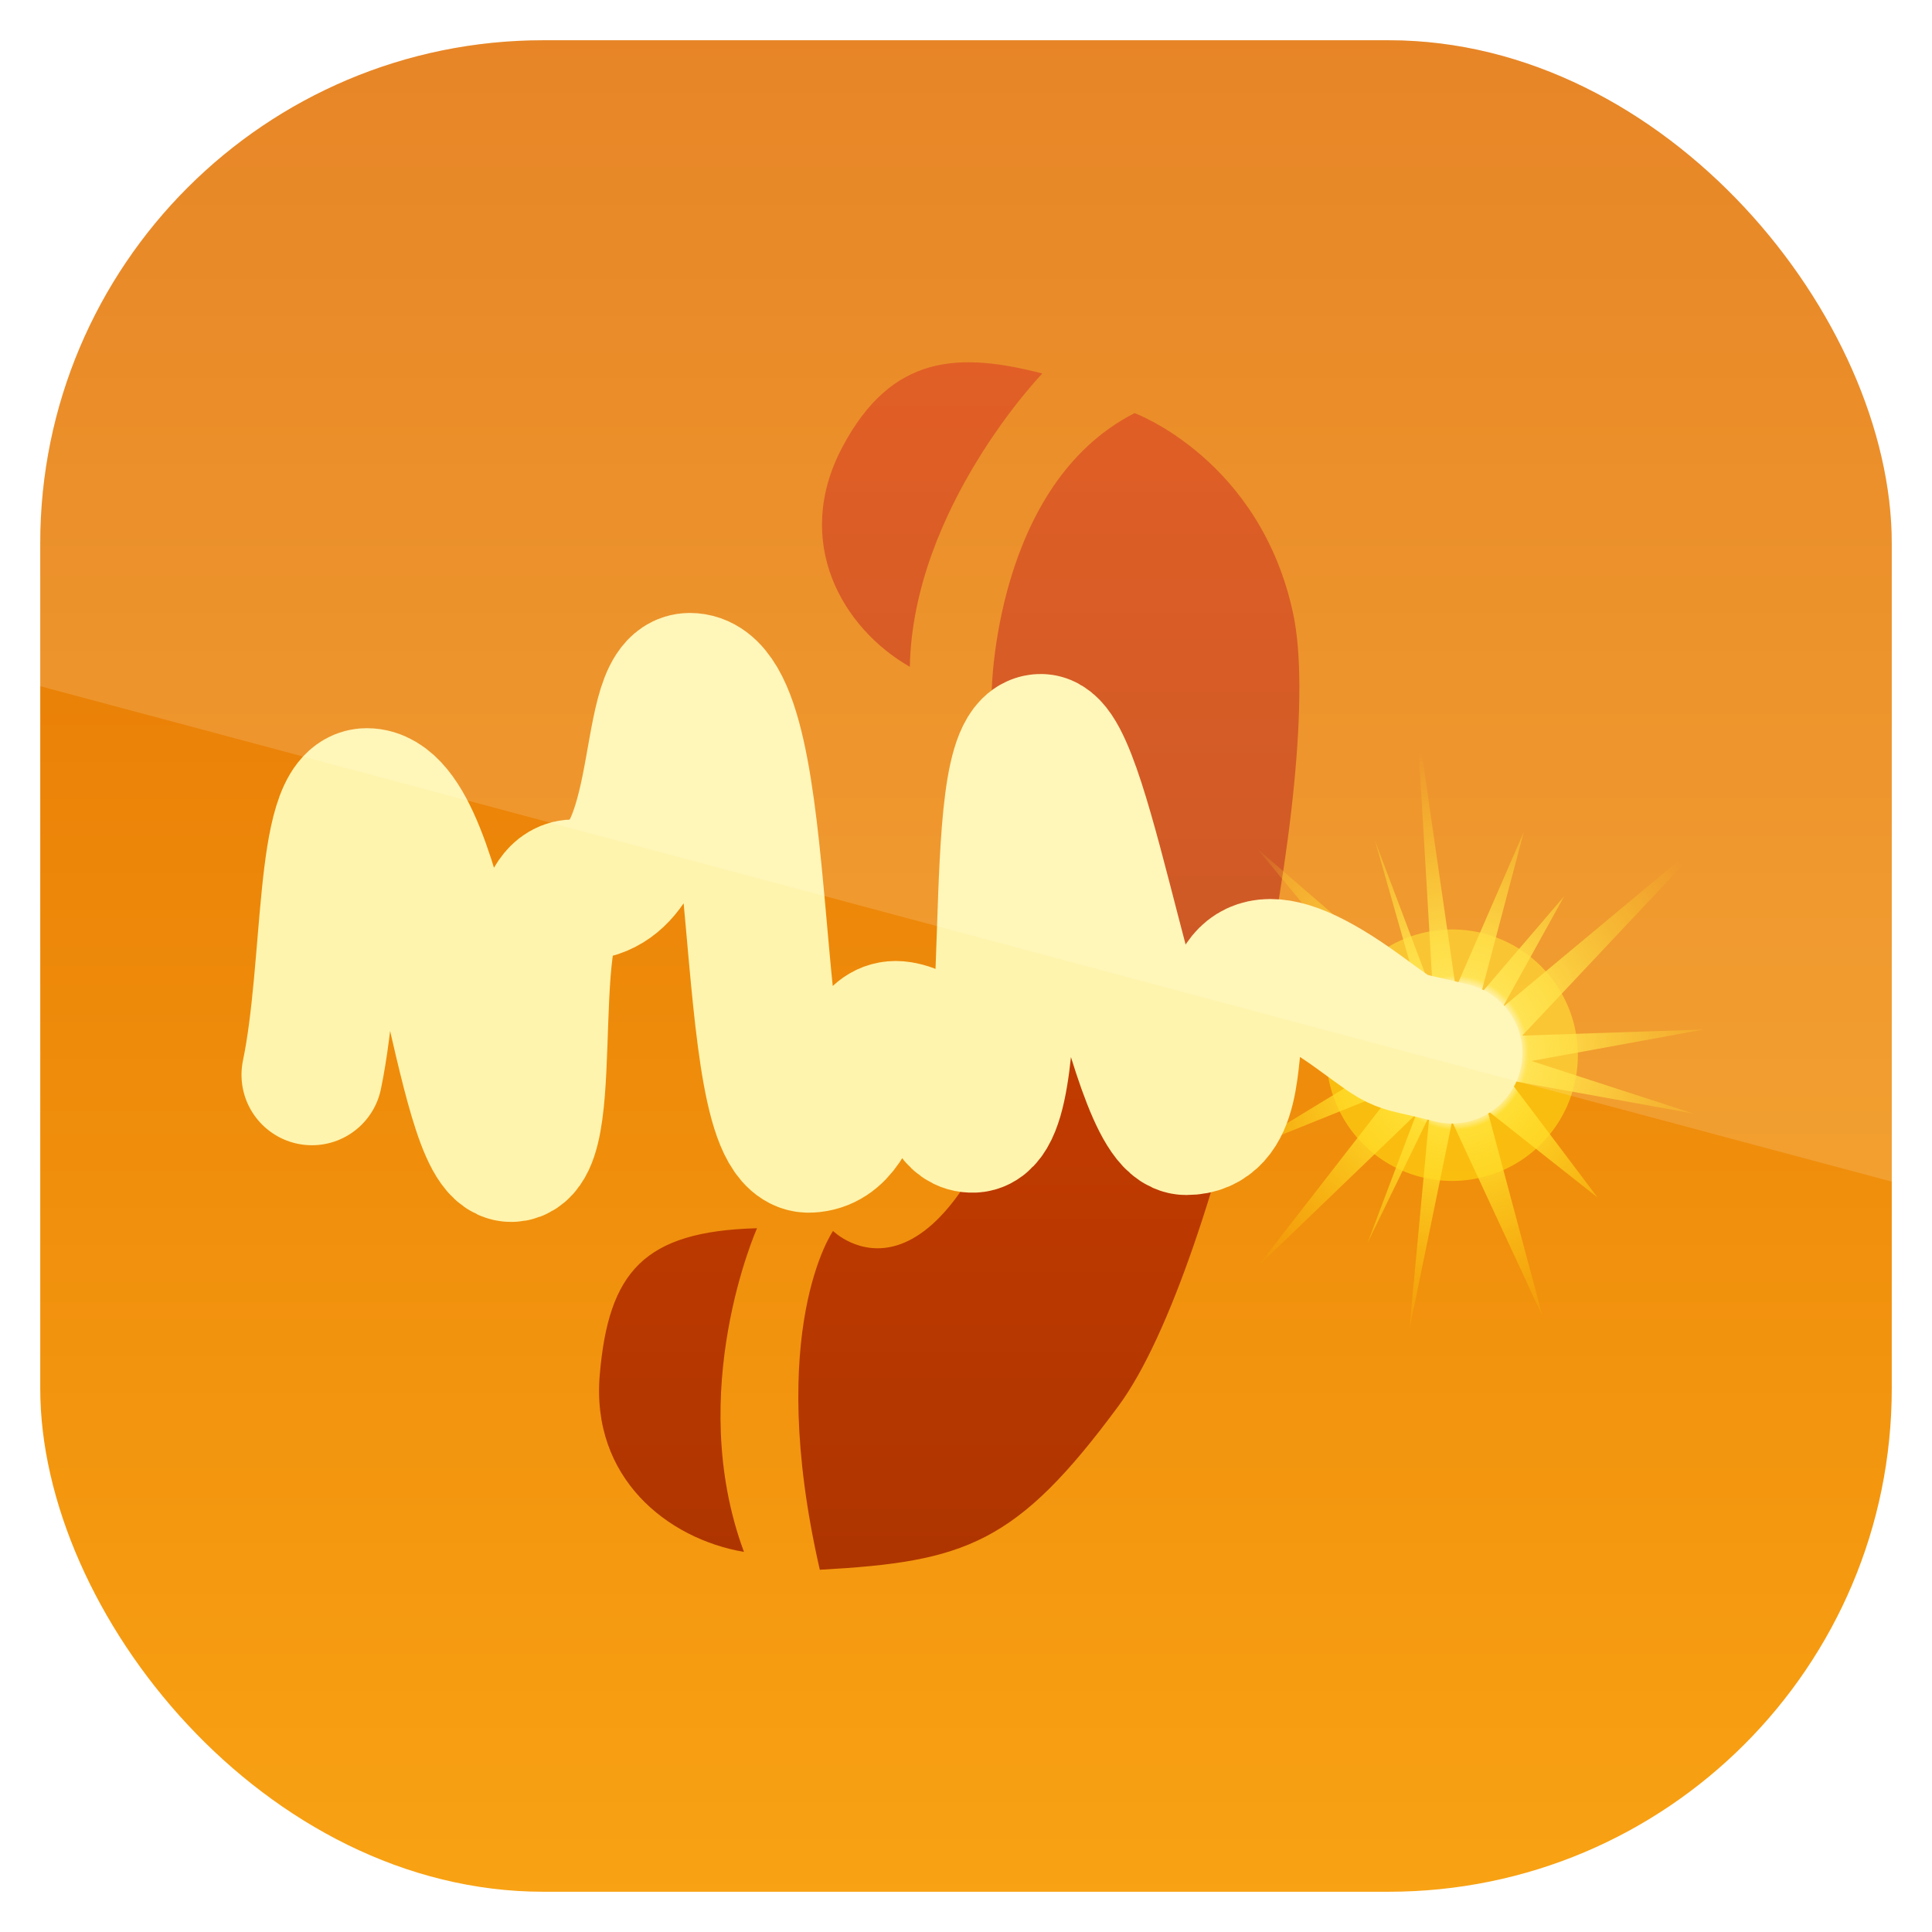 <svg height="96" width="96" xmlns="http://www.w3.org/2000/svg" xmlns:xlink="http://www.w3.org/1999/xlink" xmlns:sodipodi="http://sodipodi.sourceforge.net/DTD/sodipodi-0.dtd" xmlns:inkscape="http://www.inkscape.org/namespaces/inkscape">
 <defs>
  <linearGradient x2="0" y1="962.62" y2="1046.1" gradientUnits="userSpaceOnUse" id="linearGradient11642" gradientTransform="matrix(1.15 0 0 1.15 -7.2 -150.65)">
   <stop stop-color="#e26f00"/>
   <stop stop-color="#f9a314" offset="1"/>
  </linearGradient>
  <filter x="-0.18" y="-0.18" height="1.36" color-interpolation-filters="sRGB" id="filter7028" width="1.36">
   <feGaussianBlur stdDeviation="1.113"/>
  </filter>
  <linearGradient x2="0" y1="19.577" y2="110.35" gradientUnits="userSpaceOnUse" id="linearGradient3890" gradientTransform="matrix(0.664 0 0 0.664 4.128 5.01)">
   <stop stop-color="#dc4300"/>
   <stop stop-color="#ae3500" offset="1"/>
  </linearGradient>
  <radialGradient cy="8.761" r="14.746" gradientUnits="userSpaceOnUse" id="radialGradient3892" cx="-24.45" gradientTransform="matrix(0.977 0 0 1.028 96.19 43.3)">
   <stop stop-color="#fff"/>
   <stop stop-color="#fff" offset="0.2"/>
   <stop stop-color="#ffde34" offset="0.253"/>
   <stop stop-color="#ffd602" stop-opacity="0" offset="1"/>
  </radialGradient>
  <clipPath clipPathUnits="userSpaceOnUse" id="clipPath3009">
   <path d="m-2 956.36h-96v33.562l96 25.687v-59.25z"/>
  </clipPath>
  <path d="m15.5 53.406c1.11-5.338 0.632-13.723 2.725-13.723 3.75 0 4.811 17.523 7.175 17.534 2.352 0.012 0.127-13.146 3.172-12.998 4.897 0.248 3.378-10.249 5.697-10.262 4.28-0.025 2.435 22.959 5.959 22.8 2.832-0.128 2.188-5.855 4.486-5.489 2.65 0.422 1.886 4.563 3.644 4.494 2.751-0.109 0.647-18.819 3.368-18.771 2.111 0.037 4.662 18.888 7.218 18.888 4.536 0-1.088-12.618 8.611-5.566 2.425 1.763 1.552 1.239 4.593 2.014" fill="none" stroke="#fff4ad" id="SVGCleanerId_0" stroke-linecap="round"/>
 </defs>
 <g transform="matrix(1 0 0 1 0 -956.36)">
  <rect x="2" rx="25" y="958.36" fill="url(#linearGradient11642)" height="92" width="92"/>
  <g transform="matrix(1 0 0 1 0 956.36)">
   <path d="m110.78 70.756a7.42 7.42 0 1 1 -14.841 0 7.42 7.42 0 1 1 14.841 0z" fill="#ffd812" filter="url(#filter7028)" opacity="0.8" transform="matrix(0.842 0 0 0.842 -14.874 -7.145)"/>
   <path d="m51.792 18.558s-6.43 6.684-6.583 14.575c-3.358-1.923-5.831-6.198-3.368-10.887 2.47-4.701 5.877-4.74 9.951-3.688zm-14.175 42.472s-3.611 8.094-0.65 16.083c-3.814-0.651-7.605-3.684-7.165-8.803 0.439-5.109 2.182-7.13 7.815-7.28zm3.776 0.136s-3.397 4.866-0.657 16.834c7.229-0.395 9.783-1.276 14.852-8.154 5.07-6.878 10.301-31.632 8.675-39.324-1.627-7.693-7.886-9.995-7.886-9.995-6.966 3.551-7.098 13.809-7.098 13.809s6.534 1.716 1.972 16.834c-4.588 15.204-9.858 9.995-9.858 9.995z" fill="url(#linearGradient3890)" fill-rule="evenodd"/>
   <use stroke-width="3" xlink:href="#SVGCleanerId_0"/>
   <path d="m77.73 44.523-3.062 5.525 10.651-8.872-9.677 10.282 9.021-0.302-8.564 1.563 8.053 2.615-9.158-1.654 4.387 5.823-5.47-4.32 2.738 10.229-4.497-9.688-2.124 10.355 0.997-10.64-3.079 6.333 2.43-6.42-7.922 7.625 6.886-8.865-7.639 3.074 6.39-3.895-4.376-1.591 5.258 0.152-5.736-3.24 5.665 1.346-6.434-7.79 7.924 6.856-2.073-7.262 2.89 7.67-0.804-13.659 1.931 13.335 3.379-7.763-2.119 8.009 4.135-4.83z" fill="url(#radialGradient3892)"/>
   <use stroke-width="7" xlink:href="#SVGCleanerId_0" opacity="0.15"/>
   <use stroke-width="5" xlink:href="#SVGCleanerId_0" opacity="0.3"/>
  </g>
  <rect x="-96" rx="25" y="958.36" clip-path="url(#clipPath3009)" fill="#fff" height="92" opacity="0.15" width="92" transform="matrix(1 0 0 1 98 0)"/>
 </g>
</svg>
